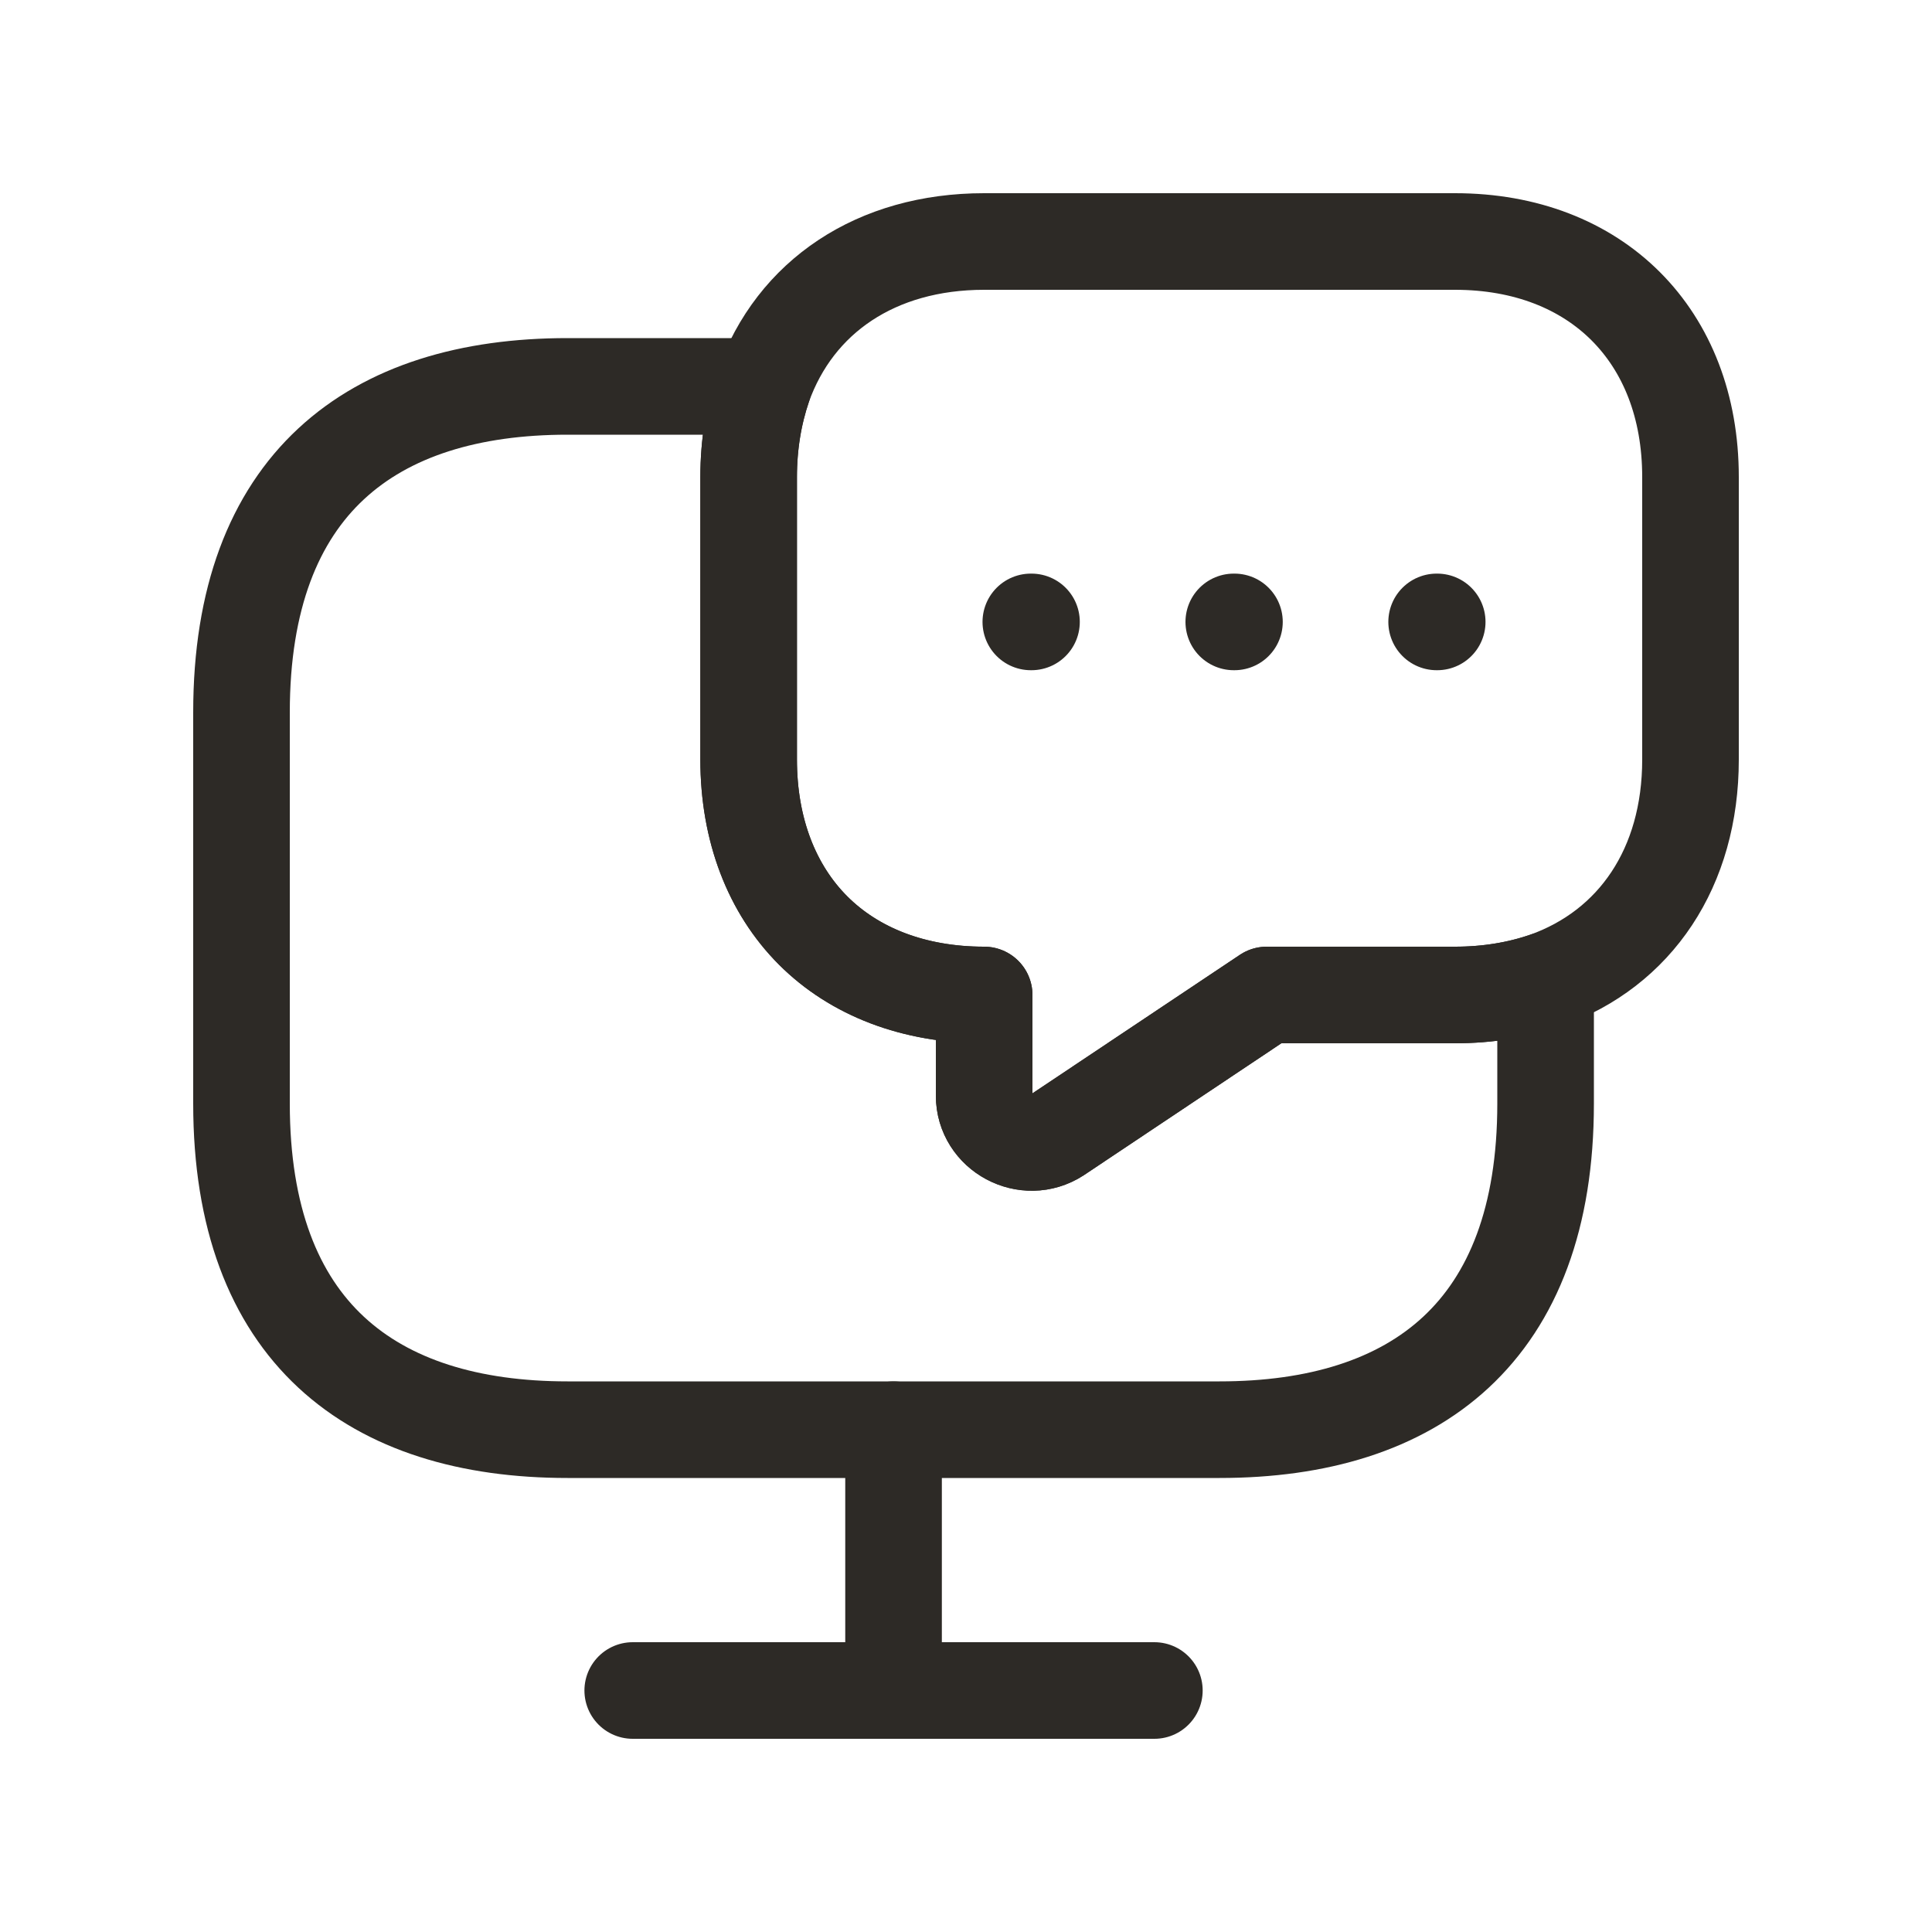 <svg width="20" height="20" viewBox="0 0 20 20" fill="none" xmlns="http://www.w3.org/2000/svg">
<path d="M16 10.15V11.425C16 13.787 14.65 14.8 12.625 14.8H5.875C3.85 14.8 2.5 13.787 2.5 11.425V7.375C2.5 5.013 3.85 4 5.875 4H7.9C7.803 4.285 7.75 4.6 7.75 4.938V7.863C7.75 8.59 7.99 9.205 8.418 9.633C8.845 10.06 9.46 10.3 10.188 10.3V11.342C10.188 11.725 10.623 11.957 10.945 11.748L13.113 10.3H15.062C15.4 10.3 15.715 10.248 16 10.15Z" stroke="#2D2A26" stroke-miterlimit="10" stroke-linecap="round" stroke-linejoin="round"/>
<path d="M17.5 4.938V7.863C17.5 8.98 16.93 9.82 16 10.15C15.715 10.248 15.4 10.3 15.062 10.3H13.113L10.945 11.748C10.623 11.957 10.188 11.725 10.188 11.342V10.3C9.46 10.3 8.845 10.06 8.418 9.633C7.99 9.205 7.75 8.59 7.75 7.863V4.938C7.75 4.6 7.803 4.285 7.9 4C8.23 3.07 9.07 2.5 10.188 2.5H15.062C16.525 2.5 17.5 3.475 17.5 4.938Z" stroke="#2D2A26" stroke-miterlimit="10" stroke-linecap="round" stroke-linejoin="round"/>
<path d="M6.55 17.5H11.95" stroke="#2D2A26" stroke-miterlimit="10" stroke-linecap="round" stroke-linejoin="round"/>
<path d="M9.25 14.8V17.5" stroke="#2D2A26" stroke-miterlimit="10" stroke-linecap="round" stroke-linejoin="round"/>
<path d="M14.872 6.438H14.878" stroke="#2D2A26" stroke-linecap="round" stroke-linejoin="round"/>
<path d="M12.772 6.438H12.779" stroke="#2D2A26" stroke-linecap="round" stroke-linejoin="round"/>
<path d="M10.671 6.438H10.678" stroke="#2D2A26" stroke-linecap="round" stroke-linejoin="round"/>
</svg>
